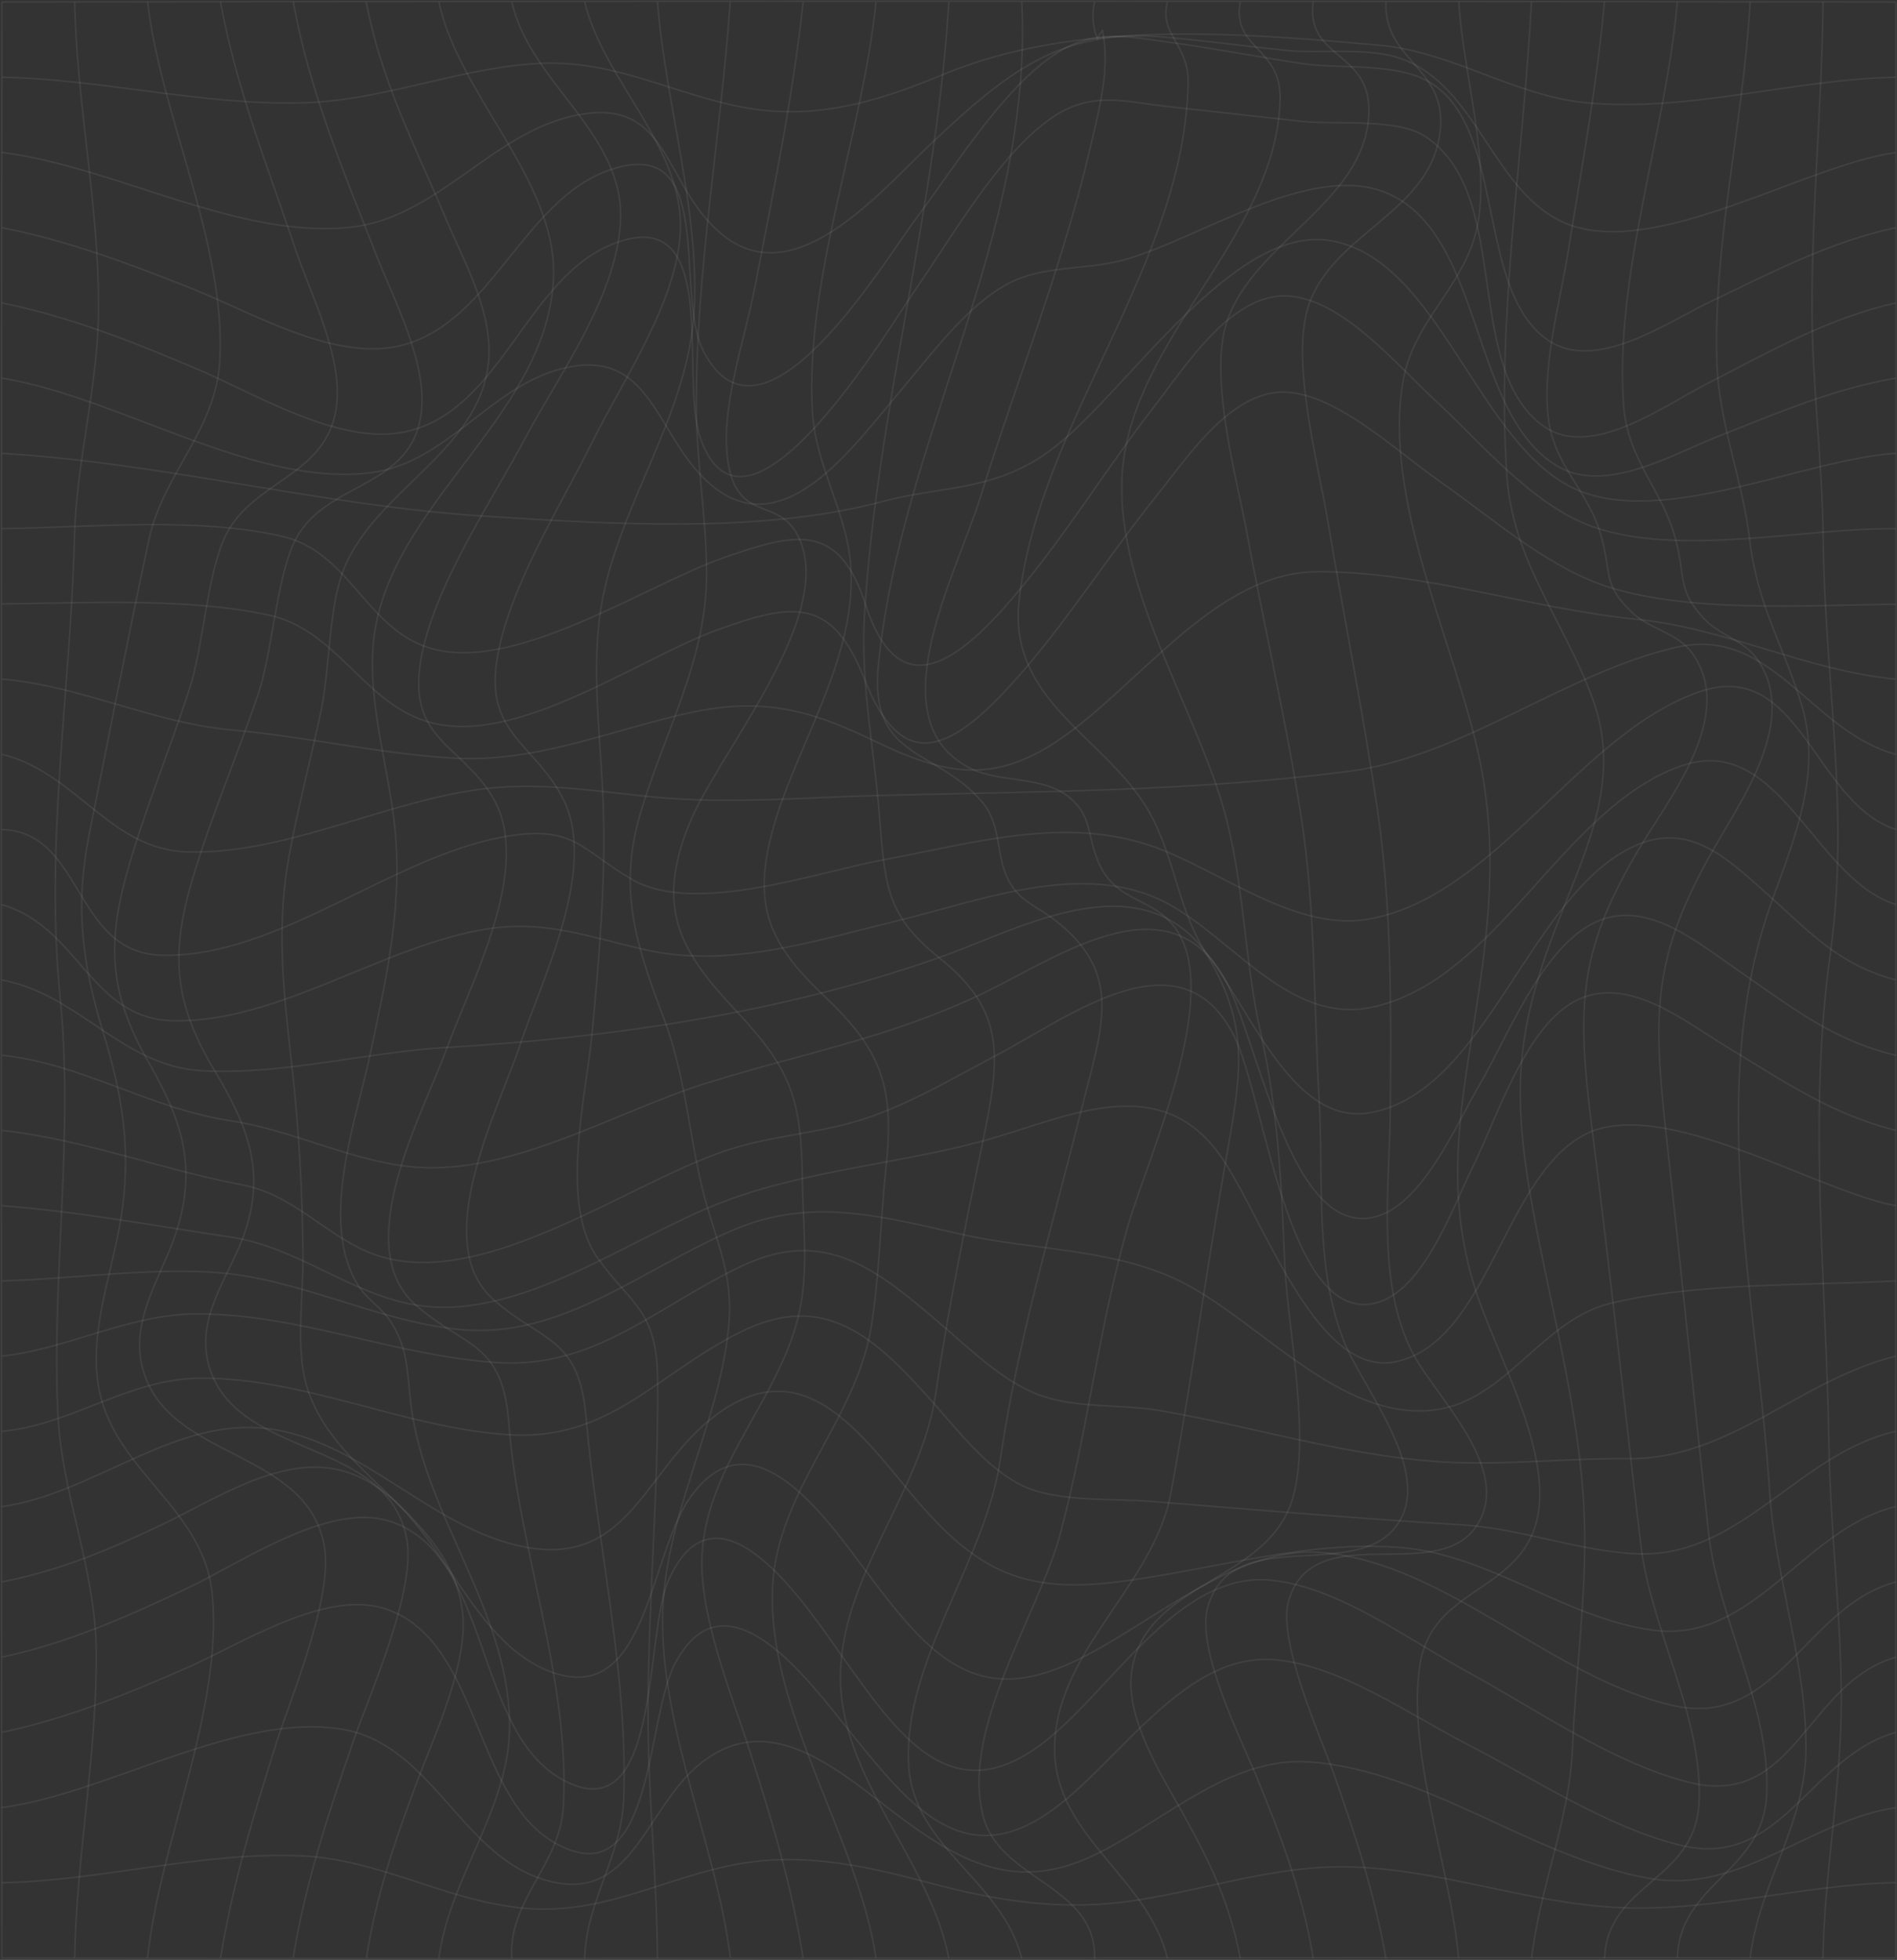<svg width="1588" height="1640" viewBox="0 0 1588 1640" fill="none" xmlns="http://www.w3.org/2000/svg">
<rect x="0" y="0" width="1588" height="1640" fill="#333333" stroke="none"/>
<path d="M1.558 1.66C530.054 0.78 1058.55 0.78 1587.05 1.66C1587.38 547.255 1586.5 1092.85 1587.05 1638.45C1058.56 1637.61 530.045 1639.35 1.558 1638.45C0.899 1092.85 0.899 547.255 1.558 1.66Z" stroke="white" stroke-opacity="0.07" stroke-width="1.307" stroke-miterlimit="10"/>
<path d="M1.555 1575.49C85.363 1573.72 168.347 1549.41 252.155 1552.95C316.344 1555.65 372.18 1589.76 435.462 1596.45C500.832 1603.37 547.875 1574.8 609.096 1561.49C667.212 1548.87 721.179 1560.32 777.537 1575.43C835.241 1590.87 889.675 1599.41 949.028 1590.42C1009.73 1581.43 1066.77 1560.83 1128.87 1562.18C1204.74 1563.8 1277.47 1592.16 1353.09 1596.15C1432.01 1600.31 1508.46 1576.93 1587.07 1575.34" stroke="white" stroke-opacity="0.07" stroke-width="1.307" stroke-miterlimit="10"/>
<path d="M1.555 1512.54C90.446 1500.82 199.782 1431.6 287.794 1447.25C360.034 1460.14 385.534 1549.38 452.471 1571.93C528.585 1597.56 538.45 1514.55 585.959 1476C641.218 1431.21 695.597 1476.18 742.97 1512.54C798.338 1555.02 846.04 1584.49 913.004 1553.7C972.852 1526.12 1027.89 1469.34 1096.56 1474.38C1195.48 1481.63 1283.68 1554.9 1380.93 1571.84C1457.54 1585.18 1514.03 1523.63 1587.02 1512.57" stroke="white" stroke-opacity="0.07" stroke-width="1.307" stroke-miterlimit="10"/>
<path d="M1.555 1449.58C55.549 1438.22 104.543 1418.29 155.432 1396.07C199.864 1376.65 270.401 1330.93 320.081 1345.5C403.065 1369.84 394.849 1506.57 467.803 1543.95C547.49 1584.69 540.538 1438.7 564.966 1392.27C608.134 1310.19 678.643 1408.48 712.002 1449.67C761.462 1510.92 806.636 1568.08 880.662 1514.78C937.844 1473.62 992.004 1382.19 1067.51 1388.88C1122.2 1393.73 1179.51 1434.5 1228.67 1459.8C1285.17 1488.85 1344.77 1528.75 1406.51 1544.01C1490.87 1564.94 1514.23 1470.36 1587.04 1449.58" stroke="white" stroke-opacity="0.07" stroke-width="1.307" stroke-miterlimit="10"/>
<path d="M1.555 1386.63C57.198 1374.81 106.439 1352.87 158.18 1328.35C202.145 1307.36 275.044 1257.09 325.522 1272.71C411.748 1299.33 395.948 1448.59 471.156 1489.33C553.865 1534.3 538.944 1367.56 559.883 1321.66C601.402 1230.59 675.511 1344.42 705.16 1386.21C752.23 1452.49 796.579 1516.94 873.051 1458.54C930.123 1414.95 985.711 1315.61 1062.65 1322.17C1119.15 1327 1178.66 1371.88 1228.81 1399.19C1286.93 1430.81 1348.64 1474.55 1412.91 1491.16C1503.04 1514.48 1511.64 1408 1587.21 1386.69" stroke="white" stroke-opacity="0.07" stroke-width="1.307" stroke-miterlimit="10"/>
<path d="M1.555 1323.68C49.751 1314.42 91.573 1296.7 136.198 1275.51C178.789 1255.12 233.085 1219.24 281.364 1229.46C363.799 1246.88 383.446 1367.84 458.763 1398.03C541.198 1431 542.517 1304.4 576.919 1254.31C629.128 1178.26 691.86 1270.74 726.648 1316.97C777.757 1384.9 816.171 1428.81 897.617 1391.04C963.097 1360.64 1033.63 1292.35 1107.91 1299.22C1211.53 1308.78 1299.32 1404.14 1400.25 1427.1C1487.68 1447.01 1511.26 1344.01 1587.1 1323.74" stroke="white" stroke-opacity="0.07" stroke-width="1.307" stroke-miterlimit="10"/>
<path d="M1.555 1260.72C75.746 1250.44 141.253 1189.79 216.379 1194.77C299.225 1200.2 358.935 1279.07 438.952 1294.45C527.926 1311.53 539.631 1227.54 600.468 1183.26C668.202 1133.98 713.128 1189.55 758.302 1244.56C813.259 1311.74 852.003 1334.05 935.069 1323.77C1013.66 1314.05 1094.44 1288.21 1173.99 1295.08C1247.83 1301.46 1310.42 1354.19 1383.35 1364.03C1468.53 1375.6 1509.47 1279.19 1587.02 1260.69" stroke="white" stroke-opacity="0.07" stroke-width="1.307" stroke-miterlimit="10"/>
<path d="M1.555 1197.77C60.935 1192.08 107.565 1153.53 167.88 1153.26C255.425 1152.84 338.244 1194.75 425.103 1200.53C509.598 1206.14 548.342 1150.77 618.906 1115.09C690.734 1078.76 732.858 1119.26 781.934 1174.6C803.641 1199.09 828.839 1231.71 859.037 1244.6C887.697 1256.83 932.871 1253.92 962.355 1256.26C1049.46 1263.19 1136.48 1270.68 1223.67 1275.96C1273.32 1278.95 1320.45 1297.96 1369.94 1300.18C1457.18 1304.1 1505.65 1215.91 1587.02 1197.74" stroke="white" stroke-opacity="0.07" stroke-width="1.307" stroke-miterlimit="10"/>
<path d="M1.555 1134.81C57.912 1128.55 107.62 1099.62 164.637 1099.47C249.82 1099.2 331.842 1134.9 416.584 1140.21C498.771 1145.37 550.238 1092.54 621.708 1059C690.651 1026.65 733.929 1062 787.951 1108.34C811.802 1128.73 839.335 1155.62 868.599 1166.8C900.474 1178.94 937.817 1174.71 970.9 1180.35C1056.22 1194.95 1138.02 1222.08 1225.02 1224C1271.48 1225.02 1317.34 1220.13 1363.78 1220.55C1447.43 1221.24 1507.36 1154.33 1587.04 1134.81" stroke="white" stroke-opacity="0.07" stroke-width="1.307" stroke-miterlimit="10"/>
<path d="M1.555 1071.87C59.918 1070.25 119.408 1061.08 177.69 1064.55C249.133 1068.81 314.063 1105.53 384.902 1112.52C470.249 1121 539.164 1060.54 615.416 1028.58C679.495 1001.6 739.068 1018 803.916 1032.69C865.385 1046.6 935.619 1044.41 992.306 1074.33C1056.99 1108.5 1122.58 1188.45 1199.44 1180C1259.89 1173.37 1290.11 1105.05 1347.38 1090.81C1420.53 1072.83 1512.25 1075.97 1587.07 1071.87" stroke="white" stroke-opacity="0.07" stroke-width="1.307" stroke-miterlimit="10"/>
<path d="M1.555 1008.91C65.249 1013.71 129.713 1025.79 192.94 1035.17C248.61 1043.41 292.658 1082.44 347.312 1091.89C434.555 1106.88 527.596 1034.75 607.228 1004.95C675.731 979.231 752.367 973.895 823.041 954.679C889.235 936.692 964.938 896.252 1017.06 961.034C1054.32 1007.32 1099.06 1154.51 1168.72 1139.4C1246.23 1122.58 1259.04 983.188 1327.54 948.953C1392.47 916.517 1521.1 997.068 1587.04 1008.91" stroke="white" stroke-opacity="0.07" stroke-width="1.307" stroke-miterlimit="10"/>
<path d="M1.555 945.951C69.481 953.145 135.236 978.776 202.42 991.397C250.919 1000.54 278.507 1042.15 324.89 1053.15C411.116 1073.63 523.996 992.326 603.82 964.087C639.542 951.407 675.868 949.458 712.057 939.655C754.565 928.114 794.848 903.682 833.95 883.117C895.501 850.891 988.322 778.195 1033.08 866.899C1058.53 917.322 1077.71 1108.28 1151.24 1090.41C1191.63 1080.58 1215.48 1011.57 1233.12 975.929C1252.85 936.058 1275.85 862.253 1316.63 838.75C1360.16 813.689 1408.87 853.739 1445.28 875.833C1493.07 904.701 1533.21 932.581 1587.07 945.861" stroke="white" stroke-opacity="0.07" stroke-width="1.307" stroke-miterlimit="10"/>
<path d="M1.555 883.002C68.876 890.047 125.536 927.729 192.72 937.772C242.565 945.236 288.893 969.159 338.656 975.724C423.206 986.905 512.181 931.087 591.785 906.235C671.884 881.264 743.134 868.973 821.062 832.07C884.262 802.092 975.379 734.942 1024.1 817.081C1052.81 865.465 1078.59 1034.39 1149.73 1018.59C1190.23 1009.6 1218.42 941.999 1238.78 907.224C1261.92 867.624 1289.54 796.516 1331.69 773.643C1375.65 749.661 1419.12 787.403 1454.43 811.625C1499.63 842.622 1533.93 870.532 1587.04 883.002" stroke="white" stroke-opacity="0.07" stroke-width="1.307" stroke-miterlimit="10"/>
<path d="M1.555 820.044C66.321 832.035 101.822 891.991 168.567 895.948C236.135 899.845 305.957 880.479 373.444 876.522C511.246 868.428 654.847 847.594 786.055 801.308C850.904 778.435 942.021 726.154 1000.38 786.319C1042.29 829.667 1077.65 944.872 1148.6 930.812C1245.65 911.566 1281.02 745.999 1369.75 707.268C1414.48 687.722 1446.24 718.539 1478.48 747.258C1515.6 780.593 1538.98 807.124 1587.04 820.044" stroke="white" stroke-opacity="0.07" stroke-width="1.307" stroke-miterlimit="10"/>
<path d="M1.555 757.091C65.304 774.868 75.746 852.39 144.441 854.099C233.03 856.317 321.18 790.756 408.231 777.266C457.032 769.711 494.1 784.37 540.428 794.803C610.772 810.631 682.655 787.098 751.076 770.521C821.475 753.463 907.344 719.229 976.396 755.532C1031.82 784.76 1078.7 856.617 1147.2 843.067C1252.83 822.083 1307.37 675.611 1407.5 640.867C1489.93 612.328 1518.02 735.417 1587.1 756.881" stroke="white" stroke-opacity="0.07" stroke-width="1.307" stroke-miterlimit="10"/>
<path d="M1.555 694.138C70.085 696.086 61.375 797.232 135.043 799.3C231.849 801.998 327.39 716.981 422.025 700.193C480.801 689.761 486.379 711.195 529.19 735.957C581.645 766.384 685.458 729.392 738.023 719.769C813.258 705.979 891.379 681.967 966.092 708.647C1022.37 728.792 1084.6 779.994 1146.07 769.022C1252.14 750.136 1321.69 613.707 1422.61 578.873C1506.64 549.855 1518.35 671.655 1587.04 694.138" stroke="white" stroke-opacity="0.07" stroke-width="1.307" stroke-miterlimit="10"/>
<path d="M1.555 631.188C63.793 646.176 91.793 711.138 157.163 712.907C239.598 715.125 323.543 669.889 405.263 660.026C453.24 654.21 499.843 662.334 547.6 666.981C609.646 672.977 672.406 667.281 734.644 665.662C866.017 662.304 999.835 662.424 1130.33 645.217C1225.24 632.686 1310.09 562.958 1403.27 541.644C1483.53 523.268 1515.6 612.182 1587.04 631.188" stroke="white" stroke-opacity="0.07" stroke-width="1.307" stroke-miterlimit="10"/>
<path d="M1.555 568.241C68.189 573.877 127.432 604.814 194.231 610.84C255.617 616.386 316.701 630.475 378.142 634.312C447.937 638.689 509.296 611.529 576.425 596.63C635.008 583.65 675.346 592.703 728.708 618.514C787.402 646.933 828.729 658.354 886.763 618.934C954.111 573.158 1017.83 478.997 1102.3 478.428C1190.81 477.828 1281.32 509.365 1369.33 518.118C1445.34 525.673 1511.94 561.166 1587.02 568.301" stroke="white" stroke-opacity="0.07" stroke-width="1.307" stroke-miterlimit="10"/>
<path d="M1.555 505.279C71.596 504.74 157.191 499.793 225.529 514.842C280.76 526.983 303.374 585.59 355.033 602.977C428.702 627.799 532.487 551.685 601.237 526.803C665.729 503.451 697.026 500.633 723.79 568.622C753.686 644.616 792.046 632.085 844.831 574.618C890.005 525.334 926.524 466.488 968.648 414.237C994.752 381.831 1032.26 323.944 1079.14 328.32C1121.92 332.307 1169.21 377.574 1204.82 402.485C1247.25 432.163 1292.28 472.184 1341.17 489.421C1410 513.583 1514.97 506.239 1586.93 505.579" stroke="white" stroke-opacity="0.07" stroke-width="1.307" stroke-miterlimit="10"/>
<path d="M1.555 442.334C74.454 441.434 165.819 432.231 236.658 448.929C291.229 461.819 305.353 522.374 355.5 540.841C426.037 566.891 538.67 490.178 605.716 466.706C666.635 445.421 702.219 437.028 724.449 505.677C749.592 583.259 792.54 562.634 841.066 507.955C887.394 455.794 924.517 393.74 967.466 338.521C993.103 305.545 1031.71 244.09 1079.27 247.748C1124.42 251.255 1168.66 304.706 1201.55 335.133C1240.02 370.687 1282.86 422.818 1332.81 440.565C1405.96 466.586 1511.09 441.464 1587.04 442.394" stroke="white" stroke-opacity="0.07" stroke-width="1.307" stroke-miterlimit="10"/>
<path d="M1.555 379.373C136.335 387.317 269.302 423.141 404.659 431.864C508.141 438.519 636.135 446.853 737.144 420.023C791.936 405.514 834.334 411.869 883.328 373.797C944.054 326.612 1032.81 187.515 1113.9 201.365C1205.56 216.863 1237.27 374.007 1320.28 409.92C1392.83 441.307 1512.08 383.9 1587.07 379.343" stroke="white" stroke-opacity="0.07" stroke-width="1.307" stroke-miterlimit="10"/>
<path d="M1.555 316.42C99.02 332.039 212.889 407.912 310.326 395.591C373.911 387.527 410.374 323.375 470.826 308.356C545.017 289.89 548.287 363.155 592.609 403.416C654.655 459.834 714.282 373.438 754.373 326.343C779.57 296.665 809.549 255.475 844.007 237.279C873.546 221.69 908.937 226.157 940.345 217.613C1002.42 200.736 1096.53 135.294 1160.03 161.165C1242.96 194.98 1229.58 347.357 1304.46 390.465C1344.25 413.368 1399.7 380.363 1436.93 365.704C1487.3 345.798 1533.79 325.683 1586.96 316.42" stroke="white" stroke-opacity="0.07" stroke-width="1.307" stroke-miterlimit="10"/>
<path d="M1.555 253.473C58.462 264.984 110.396 285.759 164.115 308.422C213.851 329.407 283.425 372.784 338.711 361.423C420.047 344.695 440.71 230.36 515.56 203.2C604.452 170.914 568.456 315.677 586.234 366.489C624.704 476.268 744.453 273.558 765.941 242.891C796.469 199.153 836.67 127.866 881.542 97.858C914.735 75.704 942.268 85.357 978.787 89.314C1015.94 93.361 1052.98 97.558 1090.24 101.635C1115.63 104.423 1168.17 98.817 1191.58 113.297C1267.39 160.212 1223.07 308.722 1292.78 357.046C1332.32 384.476 1394.2 338.7 1429.02 321.073C1482.08 293.943 1529.34 266.513 1587.04 253.473" stroke="white" stroke-opacity="0.07" stroke-width="1.307" stroke-miterlimit="10"/>
<path d="M1.555 190.511C56.786 201.333 107.73 220.489 160.241 241.323C209.702 261.019 276.391 300.56 330.605 290.217C410.292 275.019 436.643 167.308 510.669 142.127C601.347 111.22 563.318 245.4 589.202 294.564C638.827 388.814 738.683 220.279 769.266 179.539C800.426 138.05 840.27 73.058 884.235 44.639C916.631 23.655 945.099 30.819 980.655 35.646C1016.82 40.502 1052.7 47.637 1088.78 53.033C1118.38 57.59 1161.21 53.033 1189.35 65.024C1263.54 97.1 1232.3 241.503 1296.1 284.821C1335.84 311.801 1395.36 269.832 1431.24 252.715C1483.45 227.863 1530.71 202.712 1586.93 190.481" stroke="white" stroke-opacity="0.07" stroke-width="1.307" stroke-miterlimit="10"/>
<path d="M1.555 127.564C95.777 139.226 200.194 200.8 294.362 190.038C365.502 181.944 411.061 112.485 479.344 97.107C559.553 78.91 554.14 150.917 601.045 193.306C662.678 248.974 734.231 163.028 778.719 120.879C842.962 59.994 888.631 23.331 975.242 31.096C1008.93 34.093 1042.48 38.62 1076.11 42.128C1104.83 45.125 1145.41 39.13 1173.03 49.142C1237.77 72.585 1249.97 162.339 1311.49 187.19C1385.49 217.168 1512.3 137.547 1587.02 127.684" stroke="white" stroke-opacity="0.07" stroke-width="1.307" stroke-miterlimit="10"/>
<path d="M1.555 64.607C86.132 66.286 169.583 88.409 254.189 86.011C319.257 84.153 379.956 58.492 444.53 53.485C509.103 48.479 553.59 74.65 613.795 88.109C676.802 102.229 730.577 86.82 789.27 62.449C901.106 15.953 1036.71 27.345 1155 37.897C1215.95 43.353 1268.02 80.465 1328.39 86.041C1414.29 93.955 1501.34 66.346 1587.13 64.607" stroke="white" stroke-opacity="0.07" stroke-width="1.307" stroke-miterlimit="10"/>
<path d="M1526.1 1.654C1525.25 87.571 1516.65 173.097 1516.87 259.014C1517.04 322.866 1525.53 386.03 1526.19 449.822C1527.37 568.804 1548.88 678.403 1532.18 797.925C1513.11 934.294 1528.88 1071.71 1531.02 1208.98C1532.15 1280.48 1541.27 1351.4 1541.38 1422.93C1541.38 1495.39 1527.26 1566.05 1526.02 1638.44" stroke="white" stroke-opacity="0.07" stroke-width="1.307" stroke-miterlimit="10"/>
<path d="M1465.06 1.654C1459.57 100.911 1434.32 202.506 1437.15 302.032C1438.63 353.714 1458.55 400.419 1464.62 451.291C1471 505.761 1491.61 537.448 1507.46 587.481C1525.65 644.798 1503.09 699.418 1483.83 752.358C1426.9 908.423 1470.75 1084.33 1481.36 1247.89C1486.08 1320.74 1512.6 1391.78 1511.75 1465.11C1510.9 1527.52 1472.46 1576.81 1465.09 1638.44" stroke="white" stroke-opacity="0.07" stroke-width="1.307" stroke-miterlimit="10"/>
<path d="M1404.07 1.654C1394.92 109.245 1350.62 232.483 1359.3 340.853C1362.9 385.67 1392.44 410.731 1402.99 452.46C1410.99 483.997 1404.37 494.429 1426.76 518.022C1440.06 532.022 1459.98 535.439 1471.5 552.317C1505.76 602.529 1457.98 668.93 1434.02 711.199C1383.57 800.083 1383.27 846.099 1394.94 951.021C1407.25 1061.49 1418.22 1172.29 1430.25 1282.67C1438.17 1355.12 1483.01 1429.32 1478.81 1502.88C1475.18 1566.62 1406.07 1576.06 1404.15 1638.41" stroke="white" stroke-opacity="0.07" stroke-width="1.307" stroke-miterlimit="10"/>
<path d="M1343.11 1.654C1336.62 73.121 1323.63 142.55 1312.22 213.328C1305.44 255.297 1291.61 303.261 1295.74 346.669C1299.86 390.077 1329.29 408.843 1340.33 448.593C1349.59 481.569 1341.38 488.584 1366.13 512.446C1380.84 526.566 1403.97 529.114 1416.61 546.651C1452.61 596.654 1400.56 663.564 1375.59 704.514C1320.77 794.447 1319.28 839.893 1333.19 948.533C1347.83 1063.11 1359.95 1177.86 1373.5 1292.44C1381.74 1363.04 1426.53 1438.13 1422.19 1509.78C1418.29 1574.29 1345.83 1575.73 1343.25 1638.68" stroke="white" stroke-opacity="0.07" stroke-width="1.307" stroke-miterlimit="10"/>
<path d="M1282.04 1.654C1275 132.687 1252.86 264.5 1261.24 396.192C1265.91 469.608 1308.88 518.502 1333.04 584.273C1357 649.505 1330.29 705.173 1306.55 765.429C1271.62 853.803 1264.59 904.616 1281.16 1000.63C1297.48 1095.18 1326.17 1189.91 1326.61 1286.83C1326.88 1345.08 1318.72 1404.17 1316.36 1462.35C1313.88 1522.94 1289.13 1578.43 1282.18 1638.41" stroke="white" stroke-opacity="0.07" stroke-width="1.307" stroke-miterlimit="10"/>
<path d="M1221.19 1.654C1224.41 57.413 1244.96 123.934 1238.26 179.842C1231.42 236.8 1184.62 263.78 1174.73 317.74C1156.48 417.566 1218.69 539.276 1238.67 635.865C1254.5 712.578 1245.92 780.687 1233.75 856.891C1221.19 935.403 1210.83 999.165 1234.08 1076.06C1250.32 1129.87 1303.93 1219.62 1285 1277.54C1267.03 1332.49 1198.91 1330.39 1188.82 1392.14C1176.95 1465.26 1214.71 1565.03 1221 1638.41" stroke="white" stroke-opacity="0.07" stroke-width="1.307" stroke-miterlimit="10"/>
<path d="M1160.23 1.654C1157.98 49.619 1209.28 56.034 1205.93 106.007C1201.01 178.733 1111.95 194.412 1094.15 260.063C1081.45 306.798 1103.99 390.976 1111.1 433.574C1124.59 514.514 1140.97 595.245 1152.92 676.604C1165.04 759.193 1164.44 841.093 1163.92 924.431C1163.59 990.802 1151.33 1073.51 1183.15 1133.26C1201.73 1168.21 1262.23 1225.35 1239.26 1271.36C1209.23 1331.53 1099.45 1266.09 1078.57 1340.13C1069.25 1373.11 1106.65 1456.3 1116.27 1483.55C1134.35 1534.9 1150.62 1584.15 1160.07 1638.5" stroke="white" stroke-opacity="0.07" stroke-width="1.307" stroke-miterlimit="10"/>
<path d="M1099.23 1.654C1093.02 49.619 1147.29 42.454 1145.95 94.016C1143.91 171.479 1042.24 204.634 1025.04 276.401C1013.86 323.346 1035.7 402.308 1043.62 444.996C1058.07 523.268 1076.1 600.88 1088.65 679.692C1101.38 759.313 1099.64 840.433 1104.32 920.983C1108.11 987.474 1100.11 1064.34 1126.52 1125.88C1141.91 1161.79 1193.67 1226.07 1174 1268.22C1144.98 1330.39 1031.86 1270.16 1010.97 1344.93C1001.03 1380.51 1039.93 1457.65 1051.61 1486.03C1072.41 1536.58 1090.3 1583.25 1099.21 1638.35" stroke="white" stroke-opacity="0.07" stroke-width="1.307" stroke-miterlimit="10"/>
<path d="M1038.21 1.654C1030.96 40.626 1072.56 39.516 1071.6 82.744C1069.24 191.684 958.939 273.973 941.353 379.524C925.086 477.372 997.903 585.202 1024.04 675.795C1041.62 736.89 1041.32 801.941 1055.36 864.415C1070.01 929.587 1072.7 989.962 1075.42 1056.84C1077.65 1111.91 1099.19 1208.5 1080.2 1259.46C1055.85 1324.75 956.796 1325.11 947.206 1399.91C942.315 1438.19 972.596 1485.88 989.193 1515.62C1011.89 1556.27 1029.2 1590.96 1038.21 1638.53" stroke="white" stroke-opacity="0.07" stroke-width="1.307" stroke-miterlimit="10"/>
<path d="M977.223 1.654C970.161 29.354 995.221 36.459 994.589 69.524C991.676 221.302 870.058 352.694 853.104 502.164C843.789 584.363 920.81 614.7 958.208 673.187C982.526 711.169 984.394 756.645 1008.77 796.396C1047.43 859.349 1038.99 898.32 1025.5 974.854C1009.37 1065.93 996.924 1159.13 980.108 1249.6C965.572 1327.75 881.187 1383.36 882.863 1465.8C884.292 1536.88 960.928 1571.26 977.223 1638.56" stroke="white" stroke-opacity="0.07" stroke-width="1.307" stroke-miterlimit="10"/>
<path d="M916.261 1.654C913.847 11.854 914.681 22.646 918.624 32.262C919.646 29.779 921.092 27.531 922.883 25.637C929.643 57.203 919.915 92.487 912.798 123.005C889.772 221.931 851.082 318.64 820.994 415.108C799.973 482.468 732.762 604.208 813.273 643.359C837.261 655.05 873.505 649.115 895.295 667.341C914.53 683.379 909.803 698.968 919.421 721.301C934.396 755.956 964.402 749.75 984.022 776.85C1024 832.159 960.555 969.098 944.426 1025.07C919.833 1110.41 910.38 1198.13 887.793 1282.64C869.493 1351.07 804.095 1446.07 822.917 1519.46C836.904 1573.9 917.717 1577.11 916.343 1638.89" stroke="white" stroke-opacity="0.07" stroke-width="1.307" stroke-miterlimit="10"/>
<path d="M855.324 1.446C865.216 197.861 753.875 366.755 735.244 556.875C727.496 635.926 783.056 625.644 821.938 670.79C839.524 691.265 832.792 718.065 845.816 739.469C855.186 754.818 868.981 759.105 882.06 769.117C941.853 814.894 922.673 858.661 903.548 935.134C879.395 1031.75 851.724 1122.83 837.298 1221.75C824.988 1306.2 756.018 1389.81 760.634 1476.56C764.344 1546.35 838.452 1572.49 855.269 1638.62" stroke="white" stroke-opacity="0.07" stroke-width="1.307" stroke-miterlimit="10"/>
<path d="M794.304 1.654C783.972 173.727 734.044 342.922 723.658 514.574C720.305 569.824 731.159 623.334 735.776 677.983C740.859 738.329 740.117 764.709 786.061 801.312C841.896 845.799 837.692 883.451 822.661 955.608C807.851 1026.72 793.809 1094.7 783.23 1166.53C771.112 1248.76 704.478 1317.74 703.544 1402.34C702.609 1486.93 778.367 1556.57 794.222 1638.44" stroke="white" stroke-opacity="0.07" stroke-width="1.307" stroke-miterlimit="10"/>
<path d="M733.275 1.868C722.284 111.826 673.4 234.106 680.132 345.233C682.88 389.81 708.572 428.242 712.062 472.249C717.942 546.534 670.68 617.162 649.604 685.092C628.061 755 641.8 787.856 690.052 833.542C737.122 878.209 748.993 908.096 741.738 976.116C737.04 1020.15 736.243 1068.15 729.153 1111.26C716.184 1188.87 650.264 1247.89 646.719 1328.15C642.13 1431.87 717.86 1536.52 733.33 1638.45" stroke="white" stroke-opacity="0.07" stroke-width="1.307" stroke-miterlimit="10"/>
<path d="M672.303 1.654C663.564 82.864 647.05 161.916 631.58 241.866C623.336 285.094 601.574 344.63 609.927 389.447C619.27 439.45 654.799 413.579 670.379 453.809C696.181 520.36 600.42 631.548 576.953 689.465C548.349 760.302 569.452 796.216 615.945 845.589C661.806 894.303 670.901 918.945 671.643 986.905C672.083 1021.08 676.424 1057.59 670.489 1091.2C657.162 1166.65 591.544 1223.1 587.697 1301.31C585.224 1351.82 612.263 1417.18 626.771 1462.59C645.429 1520.87 662.823 1577.2 672.22 1638.32" stroke="white" stroke-opacity="0.07" stroke-width="1.307" stroke-miterlimit="10"/>
<path d="M611.273 1.654C603.415 113.831 582.229 229.096 582.916 341.752C583.163 387.019 591.159 432.525 591.517 477.822C592.286 551.837 555.328 613.861 535.489 682.63C517.188 746.183 533.538 793.368 555.658 852.124C576.074 906.354 576.651 957.466 592.259 1010.68C602.975 1047.13 614.241 1071.89 609.707 1113.02C600.969 1193.39 556.839 1268.01 554.751 1349.43C552.195 1445.03 599.623 1543.83 611.383 1638.2" stroke="white" stroke-opacity="0.07" stroke-width="1.307" stroke-miterlimit="10"/>
<path d="M550.43 1.654C556.75 85.263 585.492 174.686 581.15 258.864C576.397 350.566 513.664 426.38 501.958 516.343C495.281 567.485 503.277 622.555 504.981 674.026C507.124 737.999 501.574 800.323 495.721 863.936C490.94 915.947 467.693 1006.9 500.365 1052.8C527.843 1091.29 549.825 1095.93 550.512 1153.4C551.474 1247.05 542.544 1340.67 542.461 1434.35C542.461 1502.64 549.908 1570.39 550.402 1638.68" stroke="white" stroke-opacity="0.07" stroke-width="1.307" stroke-miterlimit="10"/>
<path d="M489.49 1.654C504.631 65.807 570.331 121.566 569.617 189.555C568.957 249.811 521.887 317.141 496.168 369.152C470.75 420.594 426.895 489.843 416.481 549.199C405.297 613.231 445.306 620.456 470.146 666.112C501.911 724.449 454.071 818.159 435.578 873.708C417.608 927.668 358.64 1039.79 413.239 1087.63C454.456 1123.81 484.682 1118 490.645 1186.41C499.547 1289.8 525.872 1401.02 522.107 1504.89C520.321 1553.69 490.809 1590.3 489.436 1638.77" stroke="white" stroke-opacity="0.07" stroke-width="1.307" stroke-miterlimit="10"/>
<path d="M428.43 1.654C443.516 68.685 520.674 110.474 519.493 181.521C518.476 245.044 468.273 312.884 439.806 366.394C412.52 417.836 362.263 491.582 352.206 552.796C341.324 619.197 385.564 622.195 412.438 667.161C446.95 724.929 394.165 822.057 374.408 876.376C354.651 930.696 291.617 1043.23 348.524 1092.49C390.648 1128.94 420.709 1122.46 426.012 1191.62C434.063 1296.73 477.176 1405.03 471.681 1510.77C468.933 1561.07 425.435 1589.4 428.403 1638.68" stroke="white" stroke-opacity="0.07" stroke-width="1.307" stroke-miterlimit="10"/>
<path d="M367.445 1.654C383.712 79.357 466.723 151.214 463.316 232.663C458.7 343.911 335.515 416.037 314.769 522.459C304.3 576.239 324.029 635.415 330.102 688.715C337.768 756.106 323.727 817.08 309.823 882.402C298.145 937.261 267.04 1022.19 299.409 1074.95C306.773 1086.94 318.973 1093.9 326.667 1105.35C342.605 1129.09 340.626 1150.85 344.336 1178.13C356.838 1269.87 425.506 1348.08 426.578 1442.09C427.457 1512.54 376.705 1569.49 367.417 1638.44" stroke="white" stroke-opacity="0.07" stroke-width="1.307" stroke-miterlimit="10"/>
<path d="M306.577 1.654C319.327 68.775 347.657 122.345 373.706 184.009C388.379 218.814 412.478 261.052 409.07 301.492C402.448 379.794 308.473 411.751 285.419 482.948C275.197 514.365 275.719 561.909 268.767 594.765C260.194 635.205 249.532 675.165 242.031 715.905C231.04 775.501 237.415 830.96 244.174 890.496C250.162 943.853 253.318 997.543 253.627 1051.3C253.929 1084.75 247.417 1127.05 256.374 1158.62C278.027 1235.45 377.498 1266.39 387.225 1349.22C392.144 1391.33 363.814 1451.98 350.075 1488.4C331.307 1538.17 315.123 1584.78 306.742 1638.29" stroke="white" stroke-opacity="0.07" stroke-width="1.307" stroke-miterlimit="10"/>
<path d="M245.504 1.654C259.243 77.258 287.875 143.899 315.463 214.497C329.917 251.519 358.961 305.449 352.311 347.928C342.529 410.641 269.437 402.547 245.641 455.039C231.298 486.665 227.588 547.37 215.965 581.395C198.297 633.077 176.671 683.319 161.009 735.99C141.774 800.802 146.665 840.703 179.666 895.982C207.145 941.818 223.631 981.149 203.435 1035.38C190.41 1070.6 161.861 1105.14 176.094 1146.69C201.484 1220.73 323.927 1203.79 340.331 1286.95C348.904 1330.36 308.978 1418.85 296.531 1454.83C275.565 1515.56 255.973 1573.99 245.422 1638.17" stroke="white" stroke-opacity="0.07" stroke-width="1.307" stroke-miterlimit="10"/>
<path d="M184.559 1.654C198.023 74.74 224.32 140.122 247.759 209.82C260.426 247.412 287.3 298.884 281.557 340.853C273.313 400.389 207.97 401.738 186.867 452.46C172.826 486.275 170.051 541.674 158.29 577.468C141.803 628.22 121.195 677.714 106.576 729.245C88.413 793.278 93.029 834.168 124.657 889.327C151.888 936.902 165.434 975.783 147.464 1031.24C135.153 1069.22 106.246 1106.94 120.947 1150.16C145.018 1221.75 257.101 1213.66 271.472 1293.7C279.194 1336.51 242.895 1421.97 231.327 1458.58C212.477 1518.17 194.753 1576.12 184.614 1638.44" stroke="white" stroke-opacity="0.07" stroke-width="1.307" stroke-miterlimit="10"/>
<path d="M123.542 1.654C134.863 98.243 189.489 203.975 183.994 302.032C180.696 360.099 136.539 396.372 124.723 451.291C107.33 532.231 91.062 616.469 74.603 698.488C62.623 758.444 68.75 806.408 86.226 863.366C103.235 918.735 110.572 965.29 100.57 1023.48C92.821 1068.44 73.092 1119.41 83.534 1165.57C98.537 1232.75 171.244 1263.21 177.756 1334.74C186.549 1431.66 133.571 1542.24 123.514 1638.53" stroke="white" stroke-opacity="0.07" stroke-width="1.307" stroke-miterlimit="10"/>
<path d="M62.466 1.654C64.307 87.99 82.965 172.528 82.47 259.014C82.113 323.766 63.895 385.37 62.301 449.823C59.086 579.536 37.351 704.124 50.321 834.258C62.026 951.621 43.149 1065.66 48.425 1182.54C51.475 1250.35 79.722 1311.74 80.519 1380.12C81.508 1466.7 64.032 1552.02 62.466 1638.56" stroke="white" stroke-opacity="0.07" stroke-width="1.307" stroke-miterlimit="10"/>
</svg>
